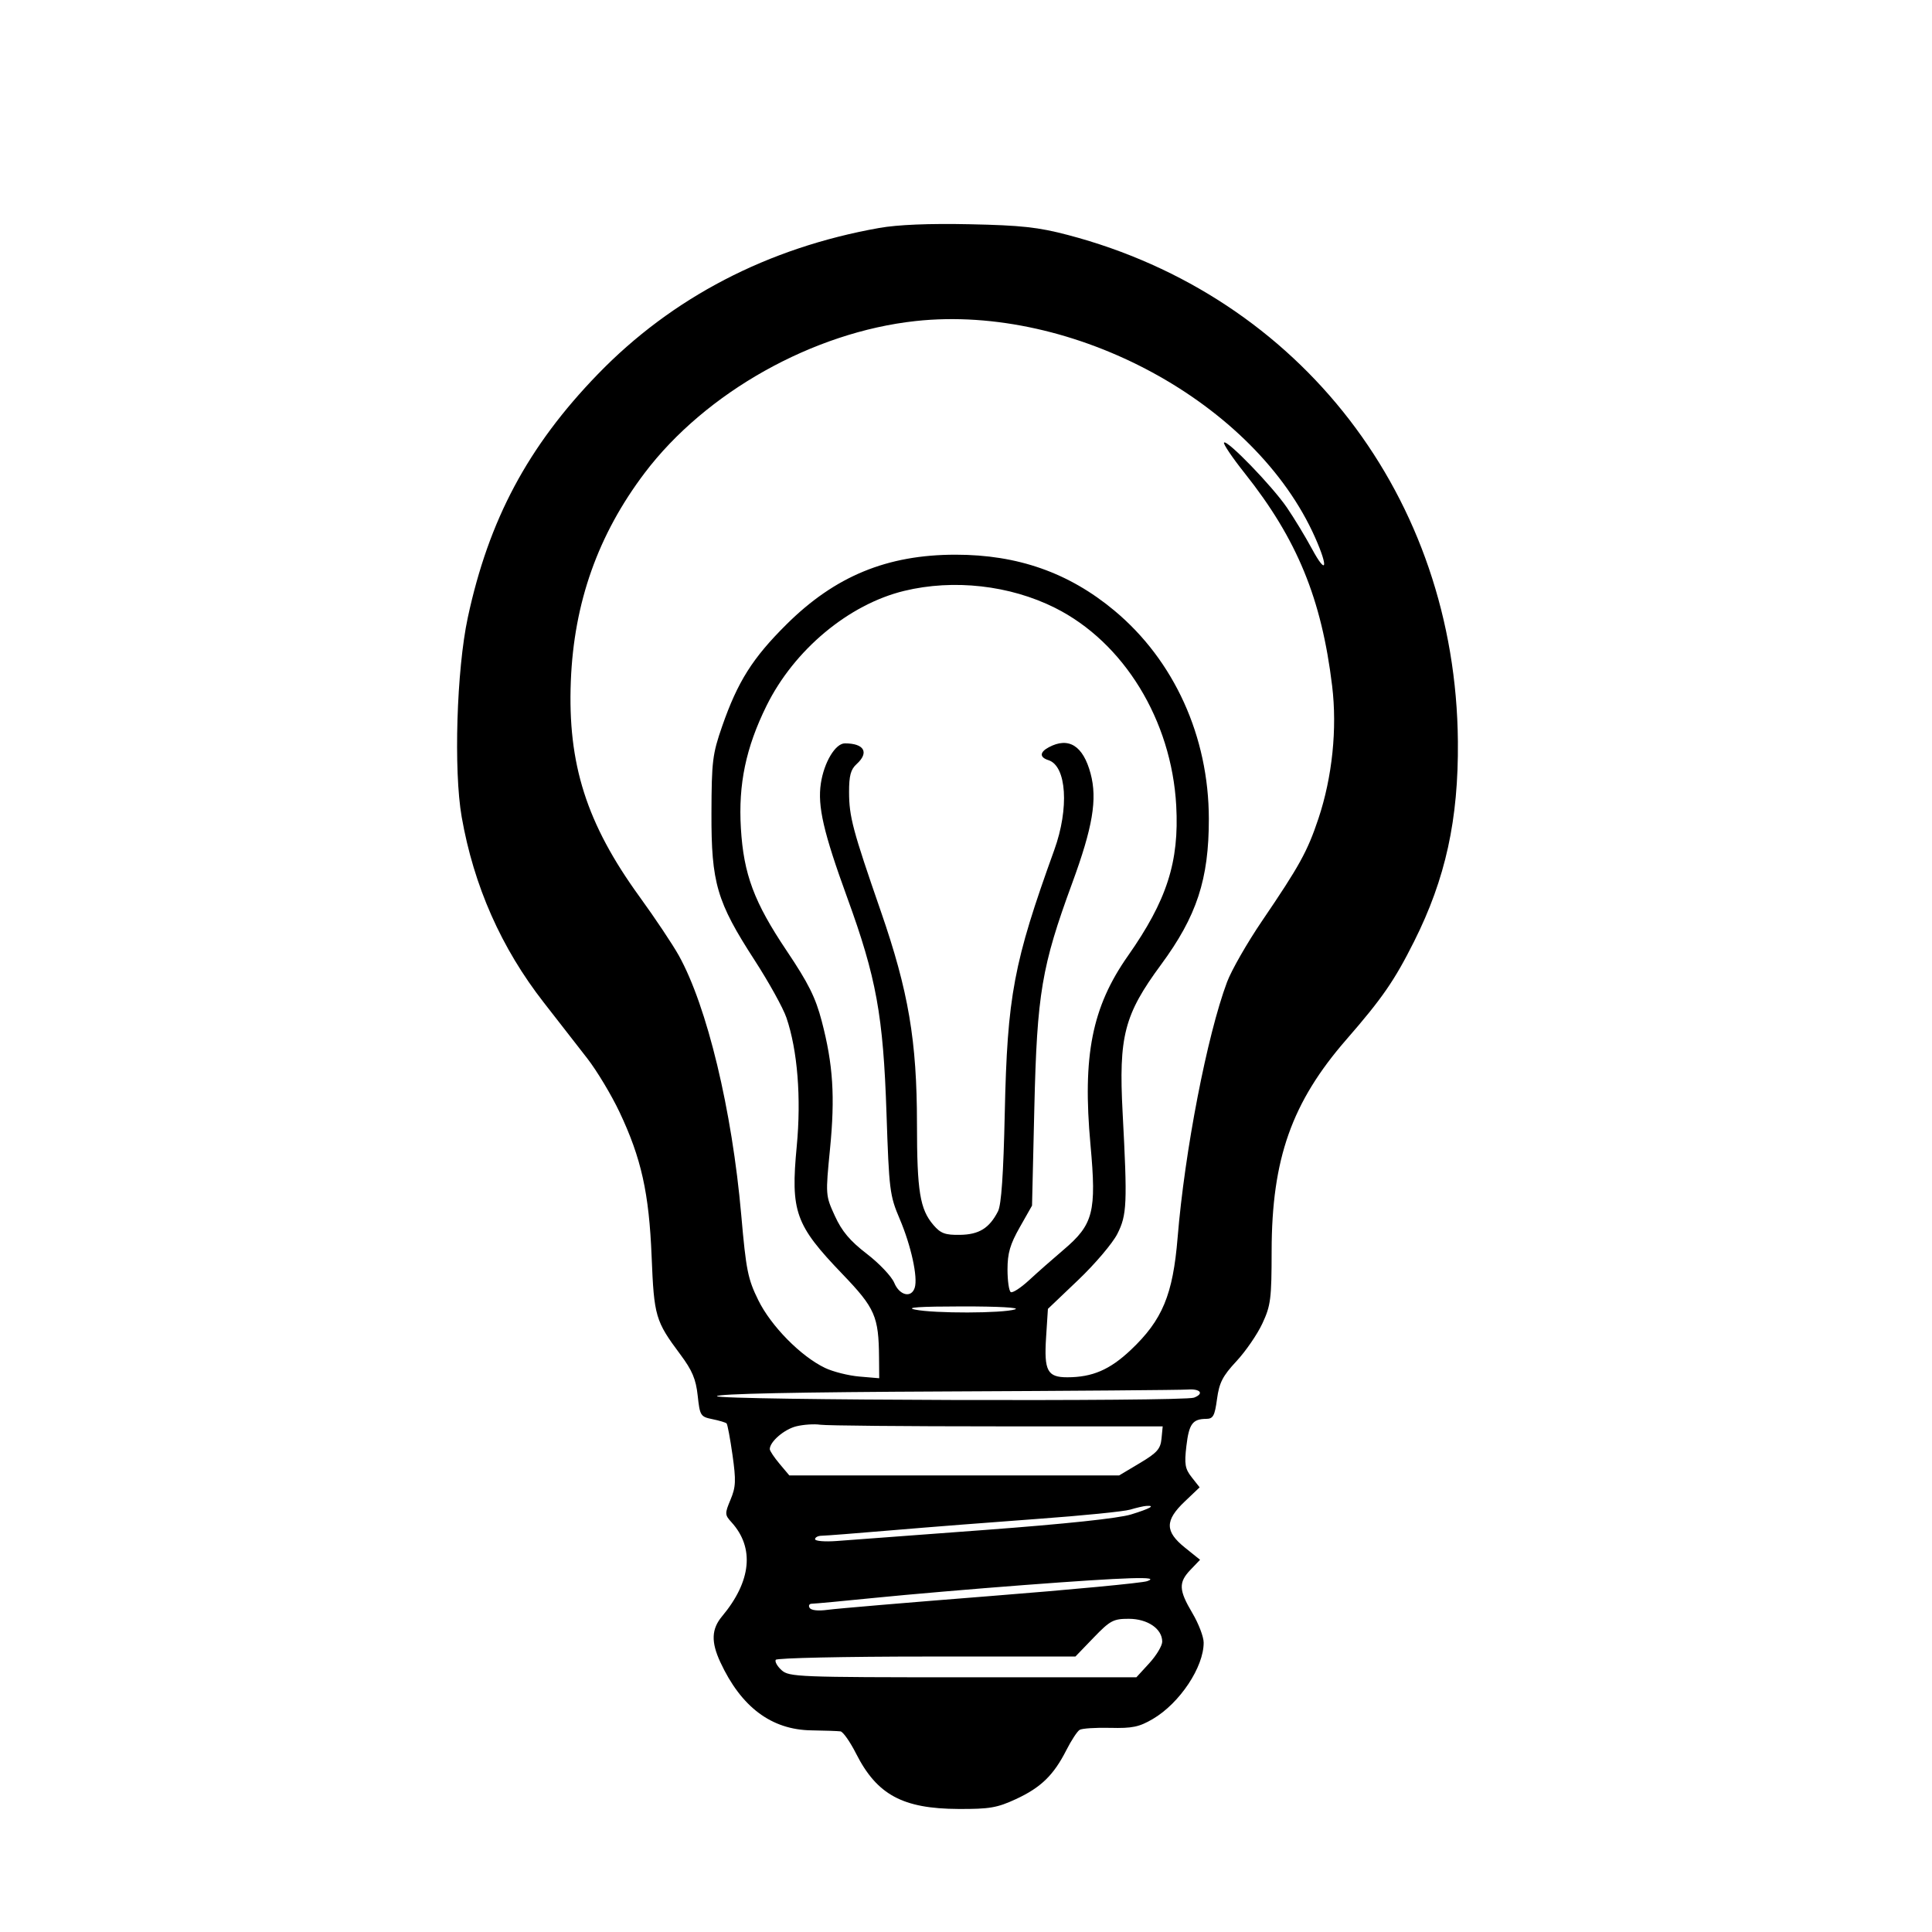 <svg xmlns="http://www.w3.org/2000/svg" width="512" height="512" viewBox="0 0 512 512" version="1.1">
	<path d="M 233 60.413 C 203.479 65.653, 178.129 78.826, 158.428 99.166 C 139.907 118.289, 129.527 137.726, 123.960 163.711 C 121.008 177.492, 120.194 204.193, 122.351 216.500 C 125.556 234.789, 132.845 251.258, 144.127 265.704 C 147.905 270.542, 153.088 277.200, 155.645 280.500 C 158.202 283.800, 162.043 290.197, 164.179 294.716 C 169.958 306.937, 172.005 316.148, 172.687 333 C 173.328 348.845, 173.695 350.098, 180.265 358.903 C 183.452 363.175, 184.422 365.471, 184.898 369.864 C 185.474 375.182, 185.643 375.451, 188.801 376.095 C 190.616 376.465, 192.304 376.971, 192.552 377.218 C 192.799 377.466, 193.505 381.231, 194.120 385.584 C 195.080 392.380, 195.007 394.054, 193.601 397.416 C 192.048 401.129, 192.061 401.440, 193.857 403.416 C 199.998 410.176, 199.109 419.063, 191.363 428.327 C 188.533 431.712, 188.403 435.119, 190.900 440.500 C 196.419 452.393, 204.424 458.397, 214.980 458.561 C 218.566 458.616, 222.056 458.738, 222.736 458.831 C 223.415 458.924, 225.283 461.587, 226.885 464.750 C 232.403 475.636, 239.236 479.327, 254 479.394 C 262.235 479.432, 264.265 479.083, 269.244 476.777 C 275.846 473.719, 279.225 470.438, 282.585 463.821 C 283.893 461.247, 285.478 458.823, 286.108 458.433 C 286.738 458.044, 290.390 457.805, 294.223 457.901 C 300.067 458.049, 301.889 457.669, 305.502 455.552 C 312.644 451.366, 319.023 441.776, 318.983 435.282 C 318.974 433.752, 317.631 430.250, 316 427.500 C 312.366 421.374, 312.281 419.360, 315.515 415.984 L 318.030 413.359 314.015 410.132 C 308.695 405.857, 308.681 402.945, 313.957 397.926 L 317.915 394.161 315.828 391.509 C 314.045 389.242, 313.838 388.035, 314.404 383.216 C 315.095 377.341, 316.043 376.041, 319.656 376.015 C 321.497 376.002, 321.916 375.233, 322.523 370.750 C 323.110 366.417, 324.009 364.668, 327.669 360.737 C 330.108 358.118, 333.201 353.618, 334.542 350.737 C 336.758 345.979, 336.982 344.221, 336.997 331.500 C 337.026 307.115, 342.328 292.119, 356.797 275.494 C 366.314 264.559, 369.542 259.886, 374.750 249.500 C 383.098 232.855, 386.530 217.182, 386.356 196.500 C 385.811 131.894, 344.698 78.499, 283 62.271 C 275.146 60.205, 270.640 59.712, 257 59.427 C 246.196 59.201, 237.911 59.542, 233 60.413 M 242.678 85.075 C 215.484 88.007, 187.001 103.974, 170.836 125.349 C 158.483 141.683, 152.097 159.688, 151.276 180.500 C 150.407 202.493, 155.434 218.265, 169.488 237.645 C 173.581 243.288, 178.258 250.289, 179.881 253.203 C 187.386 266.674, 194.003 294.178, 196.444 322.053 C 197.719 336.607, 198.186 338.935, 200.957 344.564 C 204.343 351.443, 212.241 359.455, 218.658 362.521 C 220.771 363.530, 224.863 364.557, 227.750 364.802 L 233 365.248 232.956 359.874 C 232.867 348.830, 231.925 346.676, 223.215 337.604 C 210.730 324.600, 209.495 321.135, 211.145 303.757 C 212.364 290.912, 211.355 278.334, 208.413 269.699 C 207.541 267.140, 203.744 260.283, 199.975 254.461 C 189.947 238.971, 188.490 234.007, 188.543 215.500 C 188.582 201.742, 188.816 199.838, 191.366 192.500 C 195.486 180.648, 199.427 174.403, 208.418 165.478 C 221.305 152.686, 235.095 147, 253.234 147 C 269.712 147, 283.237 151.757, 295.298 161.794 C 311.169 175.003, 320.334 195.195, 320.355 217 C 320.370 233.016, 317.168 242.775, 307.668 255.669 C 297.913 268.910, 296.434 274.618, 297.507 294.889 C 298.786 319.041, 298.659 321.954, 296.104 327 C 294.851 329.475, 290.199 334.957, 285.767 339.182 L 277.708 346.864 277.223 354.422 C 276.654 363.297, 277.565 365.003, 282.872 364.994 C 289.502 364.984, 294.134 362.987, 299.671 357.750 C 308.052 349.823, 310.837 343.140, 312.081 327.969 C 313.959 305.063, 319.892 274.381, 325.175 260.262 C 326.344 257.137, 330.526 249.837, 334.467 244.040 C 344.382 229.458, 346.493 225.626, 349.389 216.961 C 353.077 205.924, 354.402 193.099, 353.027 181.750 C 350.228 158.650, 343.748 142.881, 329.883 125.434 C 326.559 121.250, 324.084 117.583, 324.382 117.284 C 325.201 116.466, 337.132 128.797, 341.038 134.500 C 342.922 137.250, 345.924 142.200, 347.709 145.500 C 351.515 152.536, 352.091 150.524, 348.558 142.536 C 332.729 106.744, 284.494 80.566, 242.678 85.075 M 239.634 156.586 C 224.909 160.151, 210.436 172.231, 203.125 187.058 C 197.666 198.128, 195.640 207.819, 196.342 219.500 C 197.074 231.704, 199.837 239.093, 208.482 251.973 C 214.247 260.562, 216.130 264.342, 217.773 270.623 C 220.778 282.106, 221.328 290.597, 219.964 304.465 C 218.761 316.698, 218.770 316.818, 221.250 322.235 C 223.119 326.317, 225.251 328.846, 229.731 332.293 C 233.022 334.825, 236.284 338.271, 236.979 339.949 C 238.377 343.323, 241.526 344.077, 242.416 341.250 C 243.282 338.498, 241.444 330.104, 238.418 323 C 235.786 316.821, 235.614 315.437, 234.930 295 C 234.063 269.100, 232.238 259.077, 224.536 237.922 C 218.242 220.631, 216.629 213.656, 217.533 207.630 C 218.374 202.022, 221.384 197, 223.904 197 C 229.040 197, 230.403 199.421, 227 202.500 C 225.450 203.902, 225.003 205.570, 225.012 209.905 C 225.026 216.432, 225.967 219.967, 233.428 241.500 C 240.763 262.672, 242.998 275.821, 243.006 297.849 C 243.012 315.715, 243.790 320.482, 247.383 324.659 C 249.287 326.873, 250.472 327.310, 254.409 327.250 C 259.464 327.174, 262.195 325.480, 264.484 321.002 C 265.366 319.277, 265.921 311.204, 266.273 295 C 266.949 263.906, 268.600 255.124, 279.387 225.269 C 283.391 214.189, 282.666 202.981, 277.848 201.452 C 275.462 200.694, 275.496 199.340, 277.934 198.035 C 283.215 195.209, 287.041 197.613, 289.018 205 C 290.837 211.797, 289.594 219.198, 284.135 234.062 C 276.040 256.104, 274.823 263.319, 274.112 293.500 L 273.500 319.500 270.250 325.235 C 267.681 329.768, 267 332.113, 267 336.426 C 267 339.427, 267.389 342.123, 267.865 342.417 C 268.341 342.711, 270.544 341.275, 272.760 339.226 C 274.976 337.177, 279.051 333.582, 281.817 331.238 C 289.767 324.497, 290.618 321.189, 288.988 303.367 C 286.831 279.780, 289.386 266.884, 298.900 253.336 C 309.242 238.610, 312.527 228.397, 311.712 213.500 C 310.473 190.866, 297.824 170.220, 279.603 161.093 C 267.623 155.092, 252.741 153.414, 239.634 156.586 M 242.500 347.057 C 247.550 348.102, 265.681 348.063, 269 347 C 270.463 346.532, 264.653 346.206, 255 346.215 C 243.703 346.225, 239.761 346.491, 242.500 347.057 M 250.750 368.750 C 211.411 368.922, 190 369.365, 190 370.008 C 190 371.091, 313.617 371.468, 316.418 370.393 C 319.172 369.336, 318.128 367.990, 314.750 368.242 C 312.962 368.375, 284.163 368.604, 250.750 368.750 M 211.024 377.987 C 207.836 378.769, 204 382.072, 204 384.034 C 204 384.481, 205.165 386.231, 206.589 387.923 L 209.178 391 252.883 391 L 296.588 391 302.044 387.747 C 306.646 385.003, 307.549 383.986, 307.813 381.247 L 308.127 378 264.188 378 C 240.022 378, 218.956 377.805, 217.375 377.567 C 215.794 377.329, 212.936 377.518, 211.024 377.987 M 299.500 400.068 C 297.850 400.561, 286.825 401.665, 275 402.522 C 263.175 403.379, 245.850 404.732, 236.500 405.528 C 227.150 406.323, 218.713 406.980, 217.750 406.987 C 216.787 406.994, 216 407.407, 216 407.905 C 216 408.403, 218.588 408.617, 221.750 408.380 C 224.912 408.144, 242.575 406.827, 261 405.455 C 282.360 403.864, 296.403 402.374, 299.750 401.343 C 304.809 399.785, 306.366 398.906, 303.750 399.086 C 303.063 399.133, 301.150 399.575, 299.500 400.068 M 271.500 420.048 C 258.300 421.045, 240.514 422.568, 231.976 423.431 C 223.438 424.294, 215.874 425, 215.167 425 C 214.460 425, 214.187 425.493, 214.559 426.096 C 214.973 426.766, 216.843 426.967, 219.368 426.614 C 221.641 426.297, 241.050 424.655, 262.500 422.967 C 283.950 421.278, 302.625 419.505, 304 419.027 C 307.846 417.690, 299.038 417.966, 271.500 420.048 M 289.813 434 L 284.994 439 245.556 439 C 223.865 439, 205.877 439.390, 205.583 439.866 C 205.288 440.343, 205.984 441.580, 207.129 442.616 C 209.104 444.404, 211.560 444.500, 255.182 444.500 L 301.154 444.500 304.577 440.765 C 306.460 438.710, 308 436.140, 308 435.054 C 308 431.646, 304.122 429, 299.128 429 C 295.043 429, 294.193 429.456, 289.813 434" stroke="none" fill="black" fill-rule="evenodd"/>
</svg>